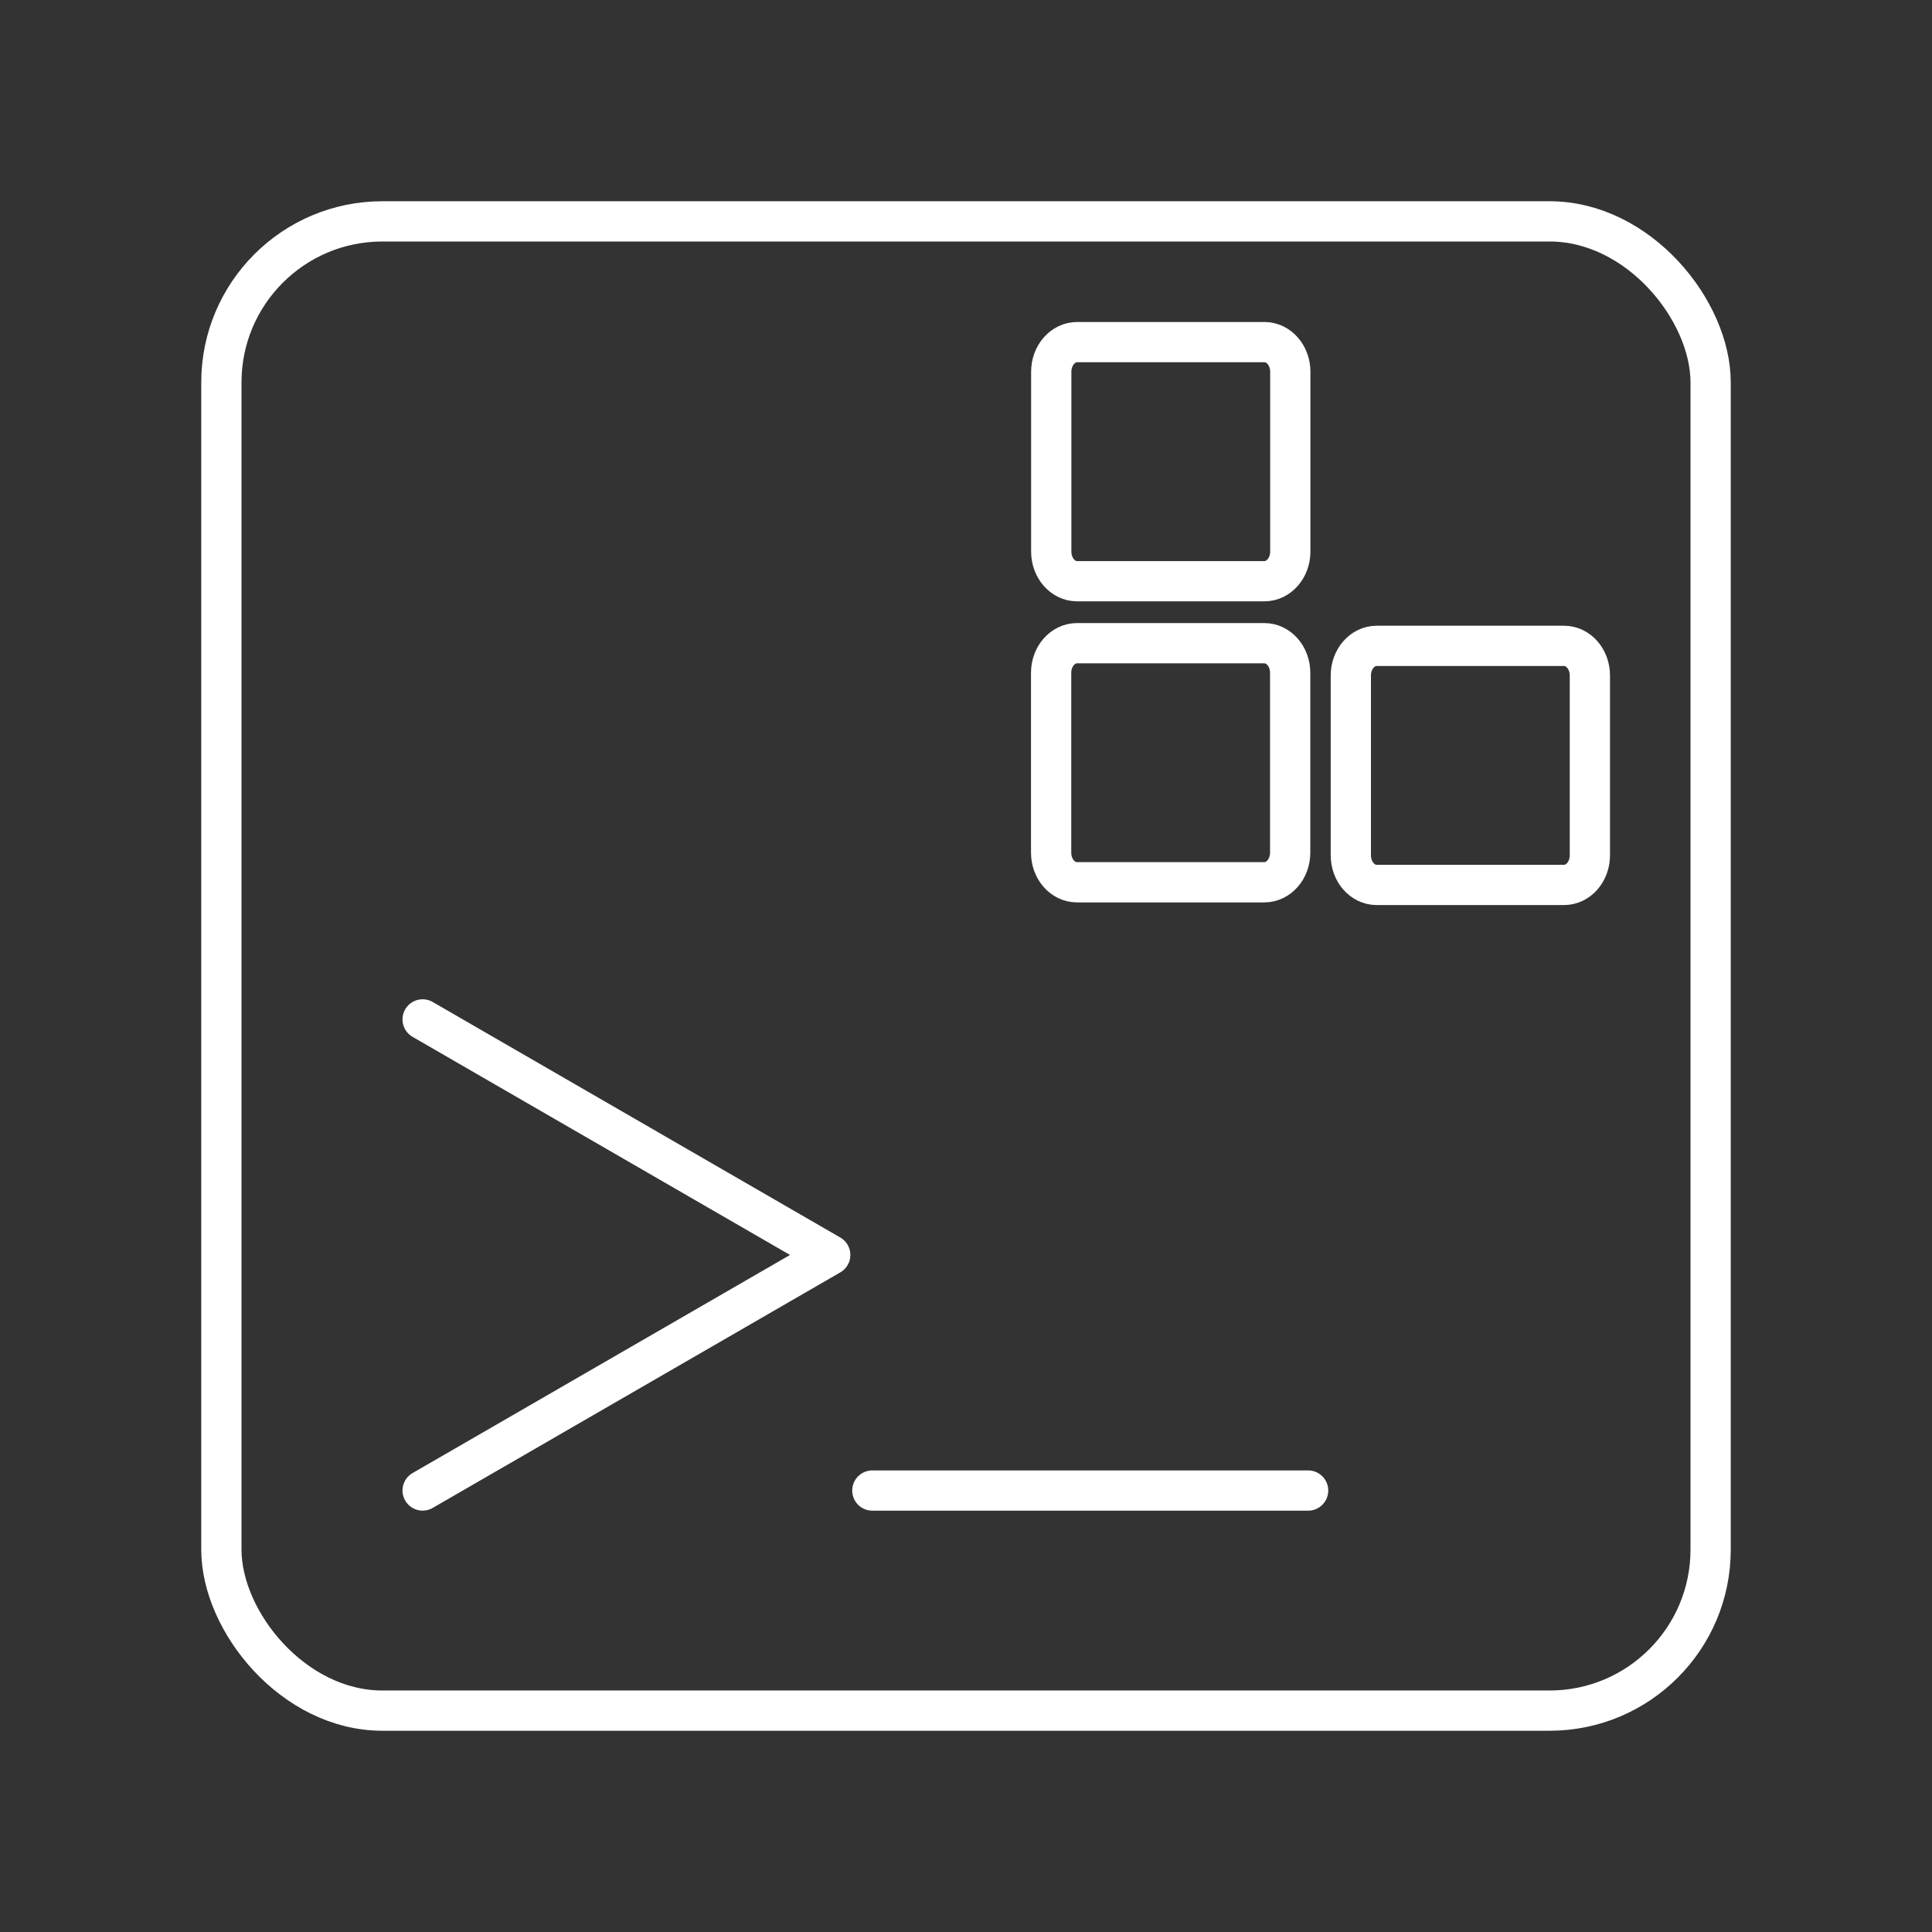 <?xml version="1.0" encoding="UTF-8"?><svg id="b" xmlns="http://www.w3.org/2000/svg" viewBox="0 0 48 48"><rect x="0" y="0" width="48" height="48" fill="#333333" stroke="none"/><defs><style>.h{fill:none;stroke:#fff;stroke-linecap:round;stroke-linejoin:round;}</style></defs><path id="c" class="h" d="M10.5,25.327l10.127,5.852-10.127,5.852M32.5,37.032h-10.827"/><rect id="d" class="h" x="5.5" y="5.5" width="37" height="37" rx="4" ry="4"/><path id="e" class="h" d="M34.203,16.046h4.655c.355,0,.642.329.642.736v4.468c0,.406-.287.736-.642.736h-4.655c-.355,0-.642-.329-.642-.736v-4.468c0-.406.287-.736.642-.736Z"/><path id="f" class="h" d="M26.76,8.5h4.655c.355,0,.642.329.642.736v4.468c0,.406-.287.736-.642.736h-4.655c-.355,0-.642-.329-.642-.736v-4.468c0-.406.287-.736.642-.736Z"/><path id="g" class="h" d="M26.757,15.98h4.655c.355,0,.642.329.642.736v4.468c0,.406-.287.736-.642.736h-4.655c-.355,0-.642-.329-.642-.736v-4.468c0-.406.287-.736.642-.736Z"/></svg>